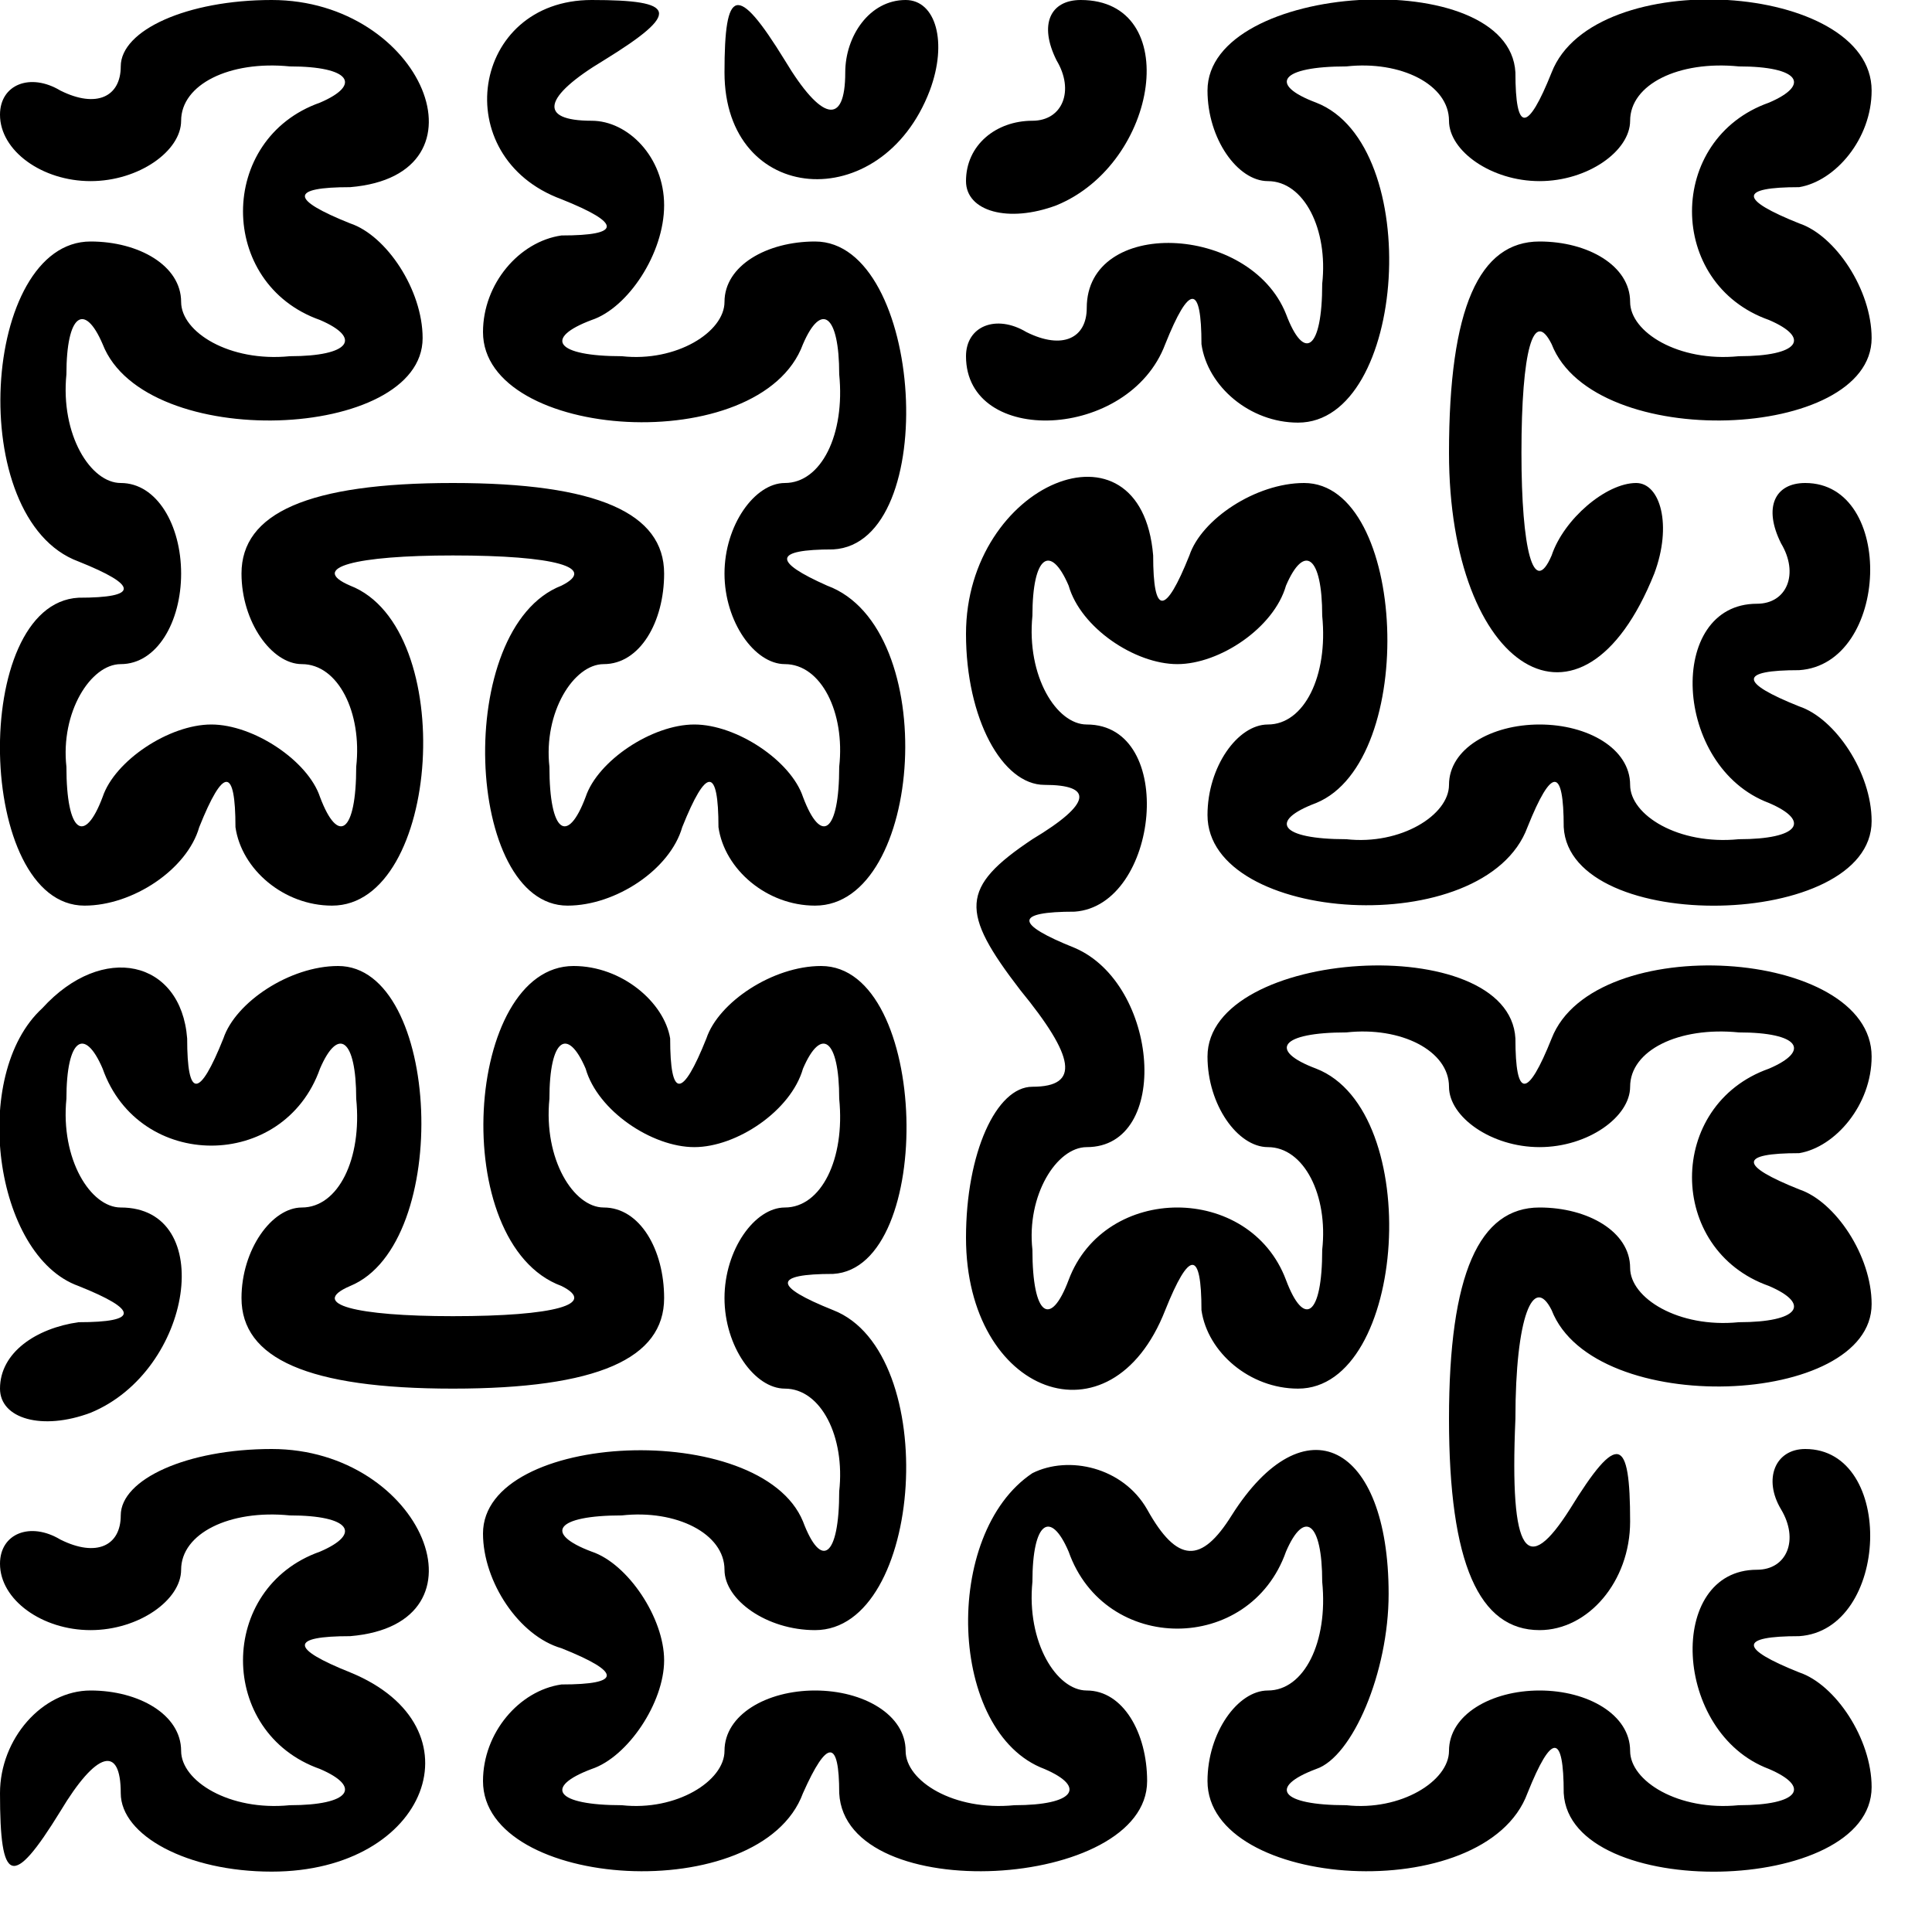 <?xml version="1.0" standalone="no"?>
<!DOCTYPE svg PUBLIC "-//W3C//DTD SVG 20010904//EN"
 "http://www.w3.org/TR/2001/REC-SVG-20010904/DTD/svg10.dtd">
<svg version="1.0" xmlns="http://www.w3.org/2000/svg"
 width="32pt" height="32pt" viewBox="0 0 32 32"
 preserveAspectRatio="xMidYMid meet">
<g transform="translate(0,32) scale(0.1,-0.1)"
fill="#000000" stroke="none">
<path fill="#000000" stroke="none" d="M20 309 c0 -5 -4 -7 -10 -4 -5 3 -10 1
-10 -4 0 -6 7 -11 15 -11 8 0 15 5 15 10 0 6 8 10 18 9 10 0 12 -3 5 -6 -17
-6 -17 -30 0 -36 7 -3 5 -6 -5 -6 -10 -1 -18 4 -18 9 0 6 -7 10 -15 10 -18 0
-21 -46 -2 -53 10 -4 10 -6 0 -6 -18 -1 -17 -51 1 -51 8 0 17 6 19 13 4 10 6
10 6 0 1 -7 8 -13 16 -13 18 0 21 46 3 53 -7 3 1 5 17 5 17 0 24 -2 18 -5 -18
-7 -16 -53 1 -53 8 0 17 6 19 13 4 10 6 10 6 0 1 -7 8 -13 16 -13 18 0 21 46
2 53 -9 4 -9 6 1 6 18 1 15 51 -3 51 -8 0 -15 -4 -15 -10 0 -5 -8 -10 -17 -9
-11 0 -13 3 -5 6 6 2 12 11 12 19 0 8 -6 14 -12 14 -9 0 -8 4 2 10 13 8 12 10
-2 10 -20 0 -24 -26 -5 -33 10 -4 10 -6 0 -6 -7 -1 -13 -8 -13 -16 0 -18 46
-21 53 -2 3 7 6 5 6 -5 1 -10 -3 -18 -9 -18 -5 0 -10 -7 -10 -15 0 -8 5 -15
10 -15 6 0 10 -8 9 -17 0 -11 -3 -13 -6 -5 -2 6 -11 12 -18 12 -7 0 -16 -6
-18 -12 -3 -8 -6 -6 -6 5 -1 9 4 17 9 17 6 0 10 7 10 15 0 10 -11 15 -35 15
-24 0 -35 -5 -35 -15 0 -8 5 -15 10 -15 6 0 10 -8 9 -17 0 -11 -3 -13 -6 -5
-2 6 -11 12 -18 12 -7 0 -16 -6 -18 -12 -3 -8 -6 -6 -6 5 -1 9 4 17 9 17 6 0
10 7 10 15 0 8 -4 15 -10 15 -5 0 -10 8 -9 18 0 10 3 12 6 5 7 -18 53 -16 53
1 0 8 -6 17 -12 19 -10 4 -10 6 0 6 24 2 12 31 -13 31 -14 0 -25 -5 -25 -11z"/>
<path fill="#000000" stroke="none" d="M120 308 c0 -22 26 -24 34 -3 3 8 1 15
-4 15 -6 0 -10 -6 -10 -12 0 -9 -4 -8 -10 2 -8 13 -10 12 -10 -2z"/>
<path fill="#000000" stroke="none" d="M175 310 c3 -5 1 -10 -4 -10 -6 0 -11
-4 -11 -10 0 -5 7 -7 15 -4 17 7 21 34 4 34 -5 0 -7 -4 -4 -10z"/>
<path fill="#000000" stroke="none" d="M200 305 c0 -8 5 -15 10 -15 6 0 10 -8
9 -17 0 -11 -3 -13 -6 -5 -6 15 -33 16 -33 1 0 -5 -4 -7 -10 -4 -5 3 -10 1
-10 -4 0 -15 27 -14 33 2 4 10 6 10 6 0 1 -7 8 -13 16 -13 18 0 21 46 3 53 -8
3 -6 6 5 6 9 1 17 -3 17 -9 0 -5 7 -10 15 -10 8 0 15 5 15 10 0 6 8 10 18 9
10 0 12 -3 5 -6 -17 -6 -17 -30 0 -36 7 -3 5 -6 -5 -6 -10 -1 -18 4 -18 9 0 6
-7 10 -15 10 -10 0 -15 -11 -15 -35 0 -36 22 -50 34 -20 3 8 1 15 -3 15 -5 0
-12 -6 -14 -12 -3 -7 -5 1 -5 17 0 17 2 24 5 18 7 -18 53 -16 53 1 0 8 -6 17
-12 19 -10 4 -10 6 0 6 6 1 12 8 12 16 0 18 -46 21 -53 3 -4 -10 -6 -10 -6 0
-1 18 -51 15 -51 -3z"/>
<path fill="#000000" stroke="none" d="M160 215 c0 -14 6 -25 13 -25 8 0 8 -3
-2 -9 -12 -8 -12 -12 -2 -25 9 -11 10 -16 2 -16 -6 0 -11 -11 -11 -25 0 -26
24 -35 33 -12 4 10 6 10 6 0 1 -7 8 -13 16 -13 18 0 21 46 3 53 -8 3 -6 6 5 6
9 1 17 -3 17 -9 0 -5 7 -10 15 -10 8 0 15 5 15 10 0 6 8 10 18 9 10 0 12 -3 5
-6 -17 -6 -17 -30 0 -36 7 -3 5 -6 -5 -6 -10 -1 -18 4 -18 9 0 6 -7 10 -15 10
-10 0 -15 -11 -15 -35 0 -24 5 -35 15 -35 8 0 15 8 15 18 0 14 -2 15 -10 2 -7
-11 -10 -8 -9 15 0 17 3 24 6 18 7 -18 53 -16 53 1 0 8 -6 17 -12 19 -10 4
-10 6 0 6 6 1 12 8 12 16 0 18 -46 21 -53 3 -4 -10 -6 -10 -6 0 -1 18 -51 15
-51 -3 0 -8 5 -15 10 -15 6 0 10 -8 9 -17 0 -11 -3 -13 -6 -5 -6 16 -30 16
-36 0 -3 -8 -6 -6 -6 5 -1 9 4 17 9 17 14 0 12 27 -2 33 -10 4 -10 6 0 6 14 1
17 31 2 31 -5 0 -10 8 -9 18 0 10 3 12 6 5 2 -7 11 -13 18 -13 7 0 16 6 18 13
3 7 6 5 6 -5 1 -10 -3 -18 -9 -18 -5 0 -10 -7 -10 -15 0 -18 46 -21 53 -2 4
10 6 10 6 0 1 -18 51 -17 51 1 0 8 -6 17 -12 19 -10 4 -10 6 0 6 15 1 16 31 1
31 -5 0 -7 -4 -4 -10 3 -5 1 -10 -4 -10 -15 0 -14 -27 2 -33 7 -3 5 -6 -5 -6
-10 -1 -18 4 -18 9 0 6 -7 10 -15 10 -8 0 -15 -4 -15 -10 0 -5 -8 -10 -17 -9
-11 0 -13 3 -5 6 17 7 15 53 -2 53 -8 0 -17 -6 -19 -12 -4 -10 -6 -10 -6 0 -2
24 -31 12 -31 -13z"/>
<path fill="#000000" stroke="none" d="M7 153 c-12 -11 -8 -41 6 -46 10 -4 10
-6 0 -6 -7 -1 -13 -5 -13 -11 0 -5 7 -7 15 -4 17 7 21 34 5 34 -5 0 -10 8 -9
18 0 10 3 12 6 5 6 -17 30 -17 36 0 3 7 6 5 6 -5 1 -10 -3 -18 -9 -18 -5 0
-10 -7 -10 -15 0 -10 11 -15 35 -15 24 0 35 5 35 15 0 8 -4 15 -10 15 -5 0
-10 8 -9 18 0 10 3 12 6 5 2 -7 11 -13 18 -13 7 0 16 6 18 13 3 7 6 5 6 -5 1
-10 -3 -18 -9 -18 -5 0 -10 -7 -10 -15 0 -8 5 -15 10 -15 6 0 10 -8 9 -17 0
-11 -3 -13 -6 -5 -7 17 -53 15 -53 -2 0 -8 6 -17 13 -19 10 -4 10 -6 0 -6 -7
-1 -13 -8 -13 -16 0 -18 46 -21 53 -2 4 9 6 9 6 0 1 -19 51 -16 51 2 0 8 -4
15 -10 15 -5 0 -10 8 -9 18 0 10 3 12 6 5 6 -17 30 -17 36 0 3 7 6 5 6 -5 1
-10 -3 -18 -9 -18 -5 0 -10 -7 -10 -15 0 -18 46 -21 53 -2 4 10 6 10 6 0 1
-18 51 -17 51 1 0 8 -6 17 -12 19 -10 4 -10 6 0 6 15 1 16 31 1 31 -5 0 -7 -5
-4 -10 3 -5 1 -10 -4 -10 -15 0 -14 -27 2 -33 7 -3 5 -6 -5 -6 -10 -1 -18 4
-18 9 0 6 -7 10 -15 10 -8 0 -15 -4 -15 -10 0 -5 -8 -10 -17 -9 -11 0 -13 3
-5 6 6 2 12 16 12 29 0 25 -14 32 -26 13 -5 -8 -9 -8 -14 1 -4 7 -13 9 -19 6
-15 -10 -14 -43 2 -49 7 -3 5 -6 -5 -6 -10 -1 -18 4 -18 9 0 6 -7 10 -15 10
-8 0 -15 -4 -15 -10 0 -5 -8 -10 -17 -9 -11 0 -13 3 -5 6 6 2 12 11 12 18 0 7
-6 16 -12 18 -8 3 -6 6 5 6 9 1 17 -3 17 -9 0 -5 7 -10 15 -10 18 0 21 46 3
53 -10 4 -10 6 0 6 17 1 16 51 -2 51 -8 0 -17 -6 -19 -12 -4 -10 -6 -10 -6 0
-1 6 -8 12 -16 12 -18 0 -21 -46 -2 -53 6 -3 -1 -5 -18 -5 -16 0 -24 2 -17 5
17 7 15 53 -2 53 -8 0 -17 -6 -19 -12 -4 -10 -6 -10 -6 0 -1 13 -14 16 -24 5z"/>
<path fill="#000000" stroke="none" d="M20 69 c0 -5 -4 -7 -10 -4 -5 3 -10 1
-10 -4 0 -6 7 -11 15 -11 8 0 15 5 15 10 0 6 8 10 18 9 10 0 12 -3 5 -6 -17
-6 -17 -30 0 -36 7 -3 5 -6 -5 -6 -10 -1 -18 4 -18 9 0 6 -7 10 -15 10 -8 0
-15 -8 -15 -17 0 -15 2 -16 10 -3 6 10 10 11 10 3 0 -7 11 -13 25 -13 26 0 35
24 13 33 -10 4 -10 6 0 6 24 2 12 31 -13 31 -14 0 -25 -5 -25 -11z"/>
</g>
</svg>
